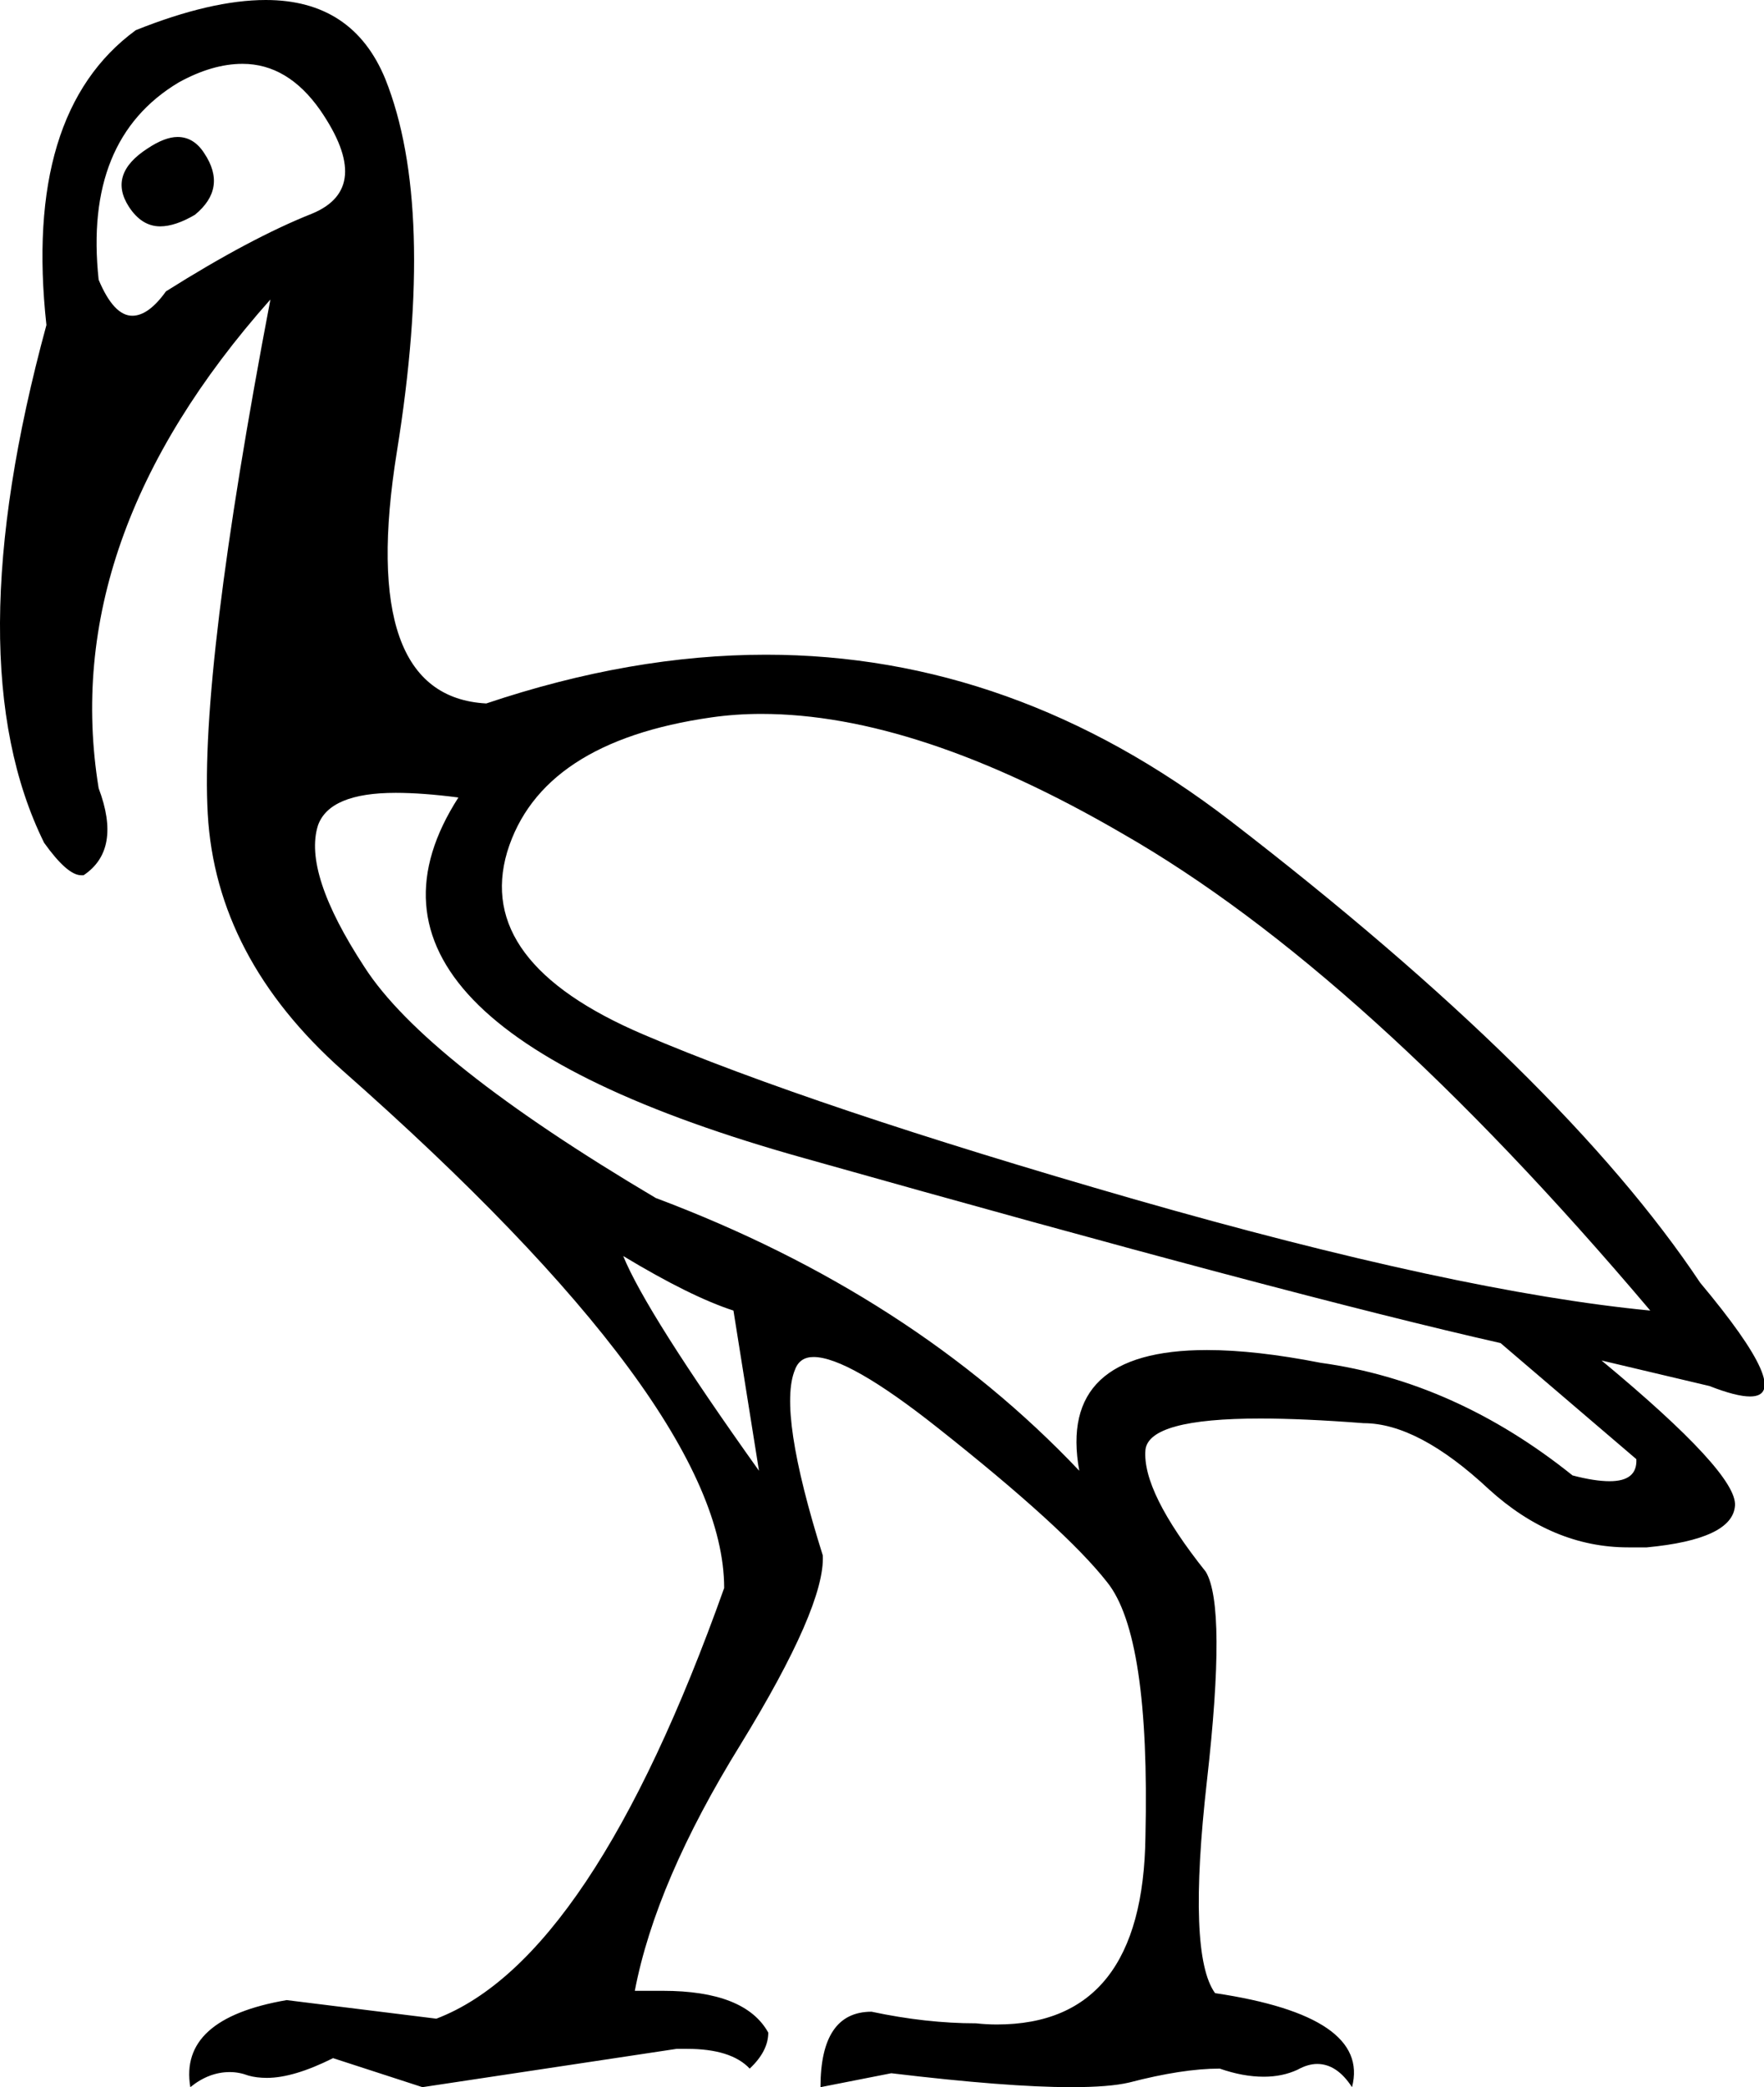 <?xml version='1.0' encoding ='UTF-8' standalone='yes'?>
<svg width='15.2' height='17.98' xmlns='http://www.w3.org/2000/svg' xmlns:xlink='http://www.w3.org/1999/xlink' >
<path style='fill:black; stroke:none' d=' M 1.53 1.18  Q 1.42 1.18 1.27 1.28  Q 0.93 1.5 1.11 1.78  Q 1.22 1.95 1.38 1.95  Q 1.51 1.95 1.68 1.85  Q 1.96 1.62 1.76 1.32  Q 1.67 1.18 1.53 1.18  Z  M 2.09 0.55  Q 2.48 0.55 2.76 0.95  Q 3.22 1.62 2.69 1.84  Q 2.16 2.05 1.43 2.51  Q 1.28 2.72 1.14 2.72  Q 0.98 2.72 0.85 2.41  Q 0.72 1.2 1.54 0.71  Q 1.83 0.55 2.09 0.55  Z  M 6.56 6.15  Q 7.9 6.15 9.67 7.18  Q 11.75 8.37 14.22 11.29  Q 12.56 11.13 9.77 10.33  Q 6.99 9.53 5.54 8.91  Q 4.09 8.29 4.37 7.34  Q 4.66 6.39 6.13 6.18  Q 6.34 6.15 6.56 6.15  Z  M 5.37 10.82  Q 5.95 11.17 6.32 11.29  L 6.54 12.67  Q 5.57 11.31 5.37 10.82  Z  M 3.41 6.83  Q 3.64 6.83 3.95 6.87  Q 2.71 8.8 6.94 9.98  Q 11.16 11.17 12.93 11.57  L 14.1 12.57  Q 14.11 12.76 13.87 12.76  Q 13.74 12.76 13.55 12.71  Q 12.54 11.9 11.38 11.74  Q 10.82 11.63 10.4 11.63  Q 9.11 11.63 9.3 12.67  Q 7.86 11.15 5.65 10.32  Q 3.66 9.14 3.14 8.33  Q 2.61 7.52 2.74 7.11  Q 2.84 6.83 3.41 6.83  Z  M 2.29 0  Q 1.82 0 1.17 0.26  Q 0.2 0.97 0.4 2.8  Q -0.39 5.7 0.38 7.26  Q 0.58 7.54 0.7 7.54  Q 0.71 7.54 0.72 7.54  Q 1.05 7.32 0.85 6.79  Q 0.5 4.64 2.33 2.58  L 2.33 2.58  Q 1.72 5.78 1.79 7.01  Q 1.86 8.25 2.95 9.22  Q 6.24 12.12 6.24 13.68  Q 5.1 16.88 3.76 17.39  L 2.47 17.23  Q 1.54 17.39 1.64 17.98  Q 1.8 17.85 1.98 17.85  Q 2.06 17.85 2.14 17.88  Q 2.21 17.9 2.3 17.9  Q 2.53 17.9 2.87 17.73  L 3.64 17.98  L 5.83 17.65  Q 5.88 17.65 5.92 17.65  Q 6.3 17.65 6.46 17.82  Q 6.62 17.67 6.62 17.51  Q 6.42 17.15 5.71 17.15  L 5.47 17.15  Q 5.65 16.21 6.38 15.03  Q 7.11 13.84 7.09 13.4  Q 6.7 12.16 6.85 11.8  Q 6.89 11.69 7.01 11.69  Q 7.31 11.69 8.08 12.3  Q 9.18 13.17 9.54 13.63  Q 9.91 14.09 9.87 15.82  Q 9.85 17.44 8.59 17.44  Q 8.5 17.44 8.41 17.43  Q 7.98 17.43 7.51 17.33  Q 7.07 17.33 7.07 17.98  L 7.68 17.86  Q 8.68 17.98 9.23 17.98  Q 9.56 17.98 9.73 17.94  Q 10.19 17.82 10.51 17.82  Q 10.71 17.89 10.89 17.89  Q 11.05 17.89 11.18 17.83  Q 11.27 17.78 11.35 17.78  Q 11.52 17.78 11.65 17.98  Q 11.81 17.37 10.47 17.17  Q 10.23 16.84 10.4 15.34  Q 10.57 13.84 10.39 13.54  Q 9.84 12.85 9.87 12.49  Q 9.9 12.22 10.86 12.22  Q 11.23 12.22 11.75 12.26  Q 12.22 12.26 12.83 12.83  Q 13.38 13.33 14.03 13.33  Q 14.11 13.33 14.19 13.33  Q 14.93 13.26 14.95 12.97  Q 14.97 12.69 13.8 11.72  L 13.8 11.72  L 14.73 11.94  Q 14.96 12.03 15.08 12.03  Q 15.47 12.03 14.65 11.05  Q 13.47 9.28 10.6 7.07  Q 8.74 5.64 6.6 5.64  Q 5.44 5.64 4.19 6.06  Q 3.08 6 3.42 3.89  Q 3.76 1.78 3.32 0.68  Q 3.04 0 2.29 0  Z '/></svg>
